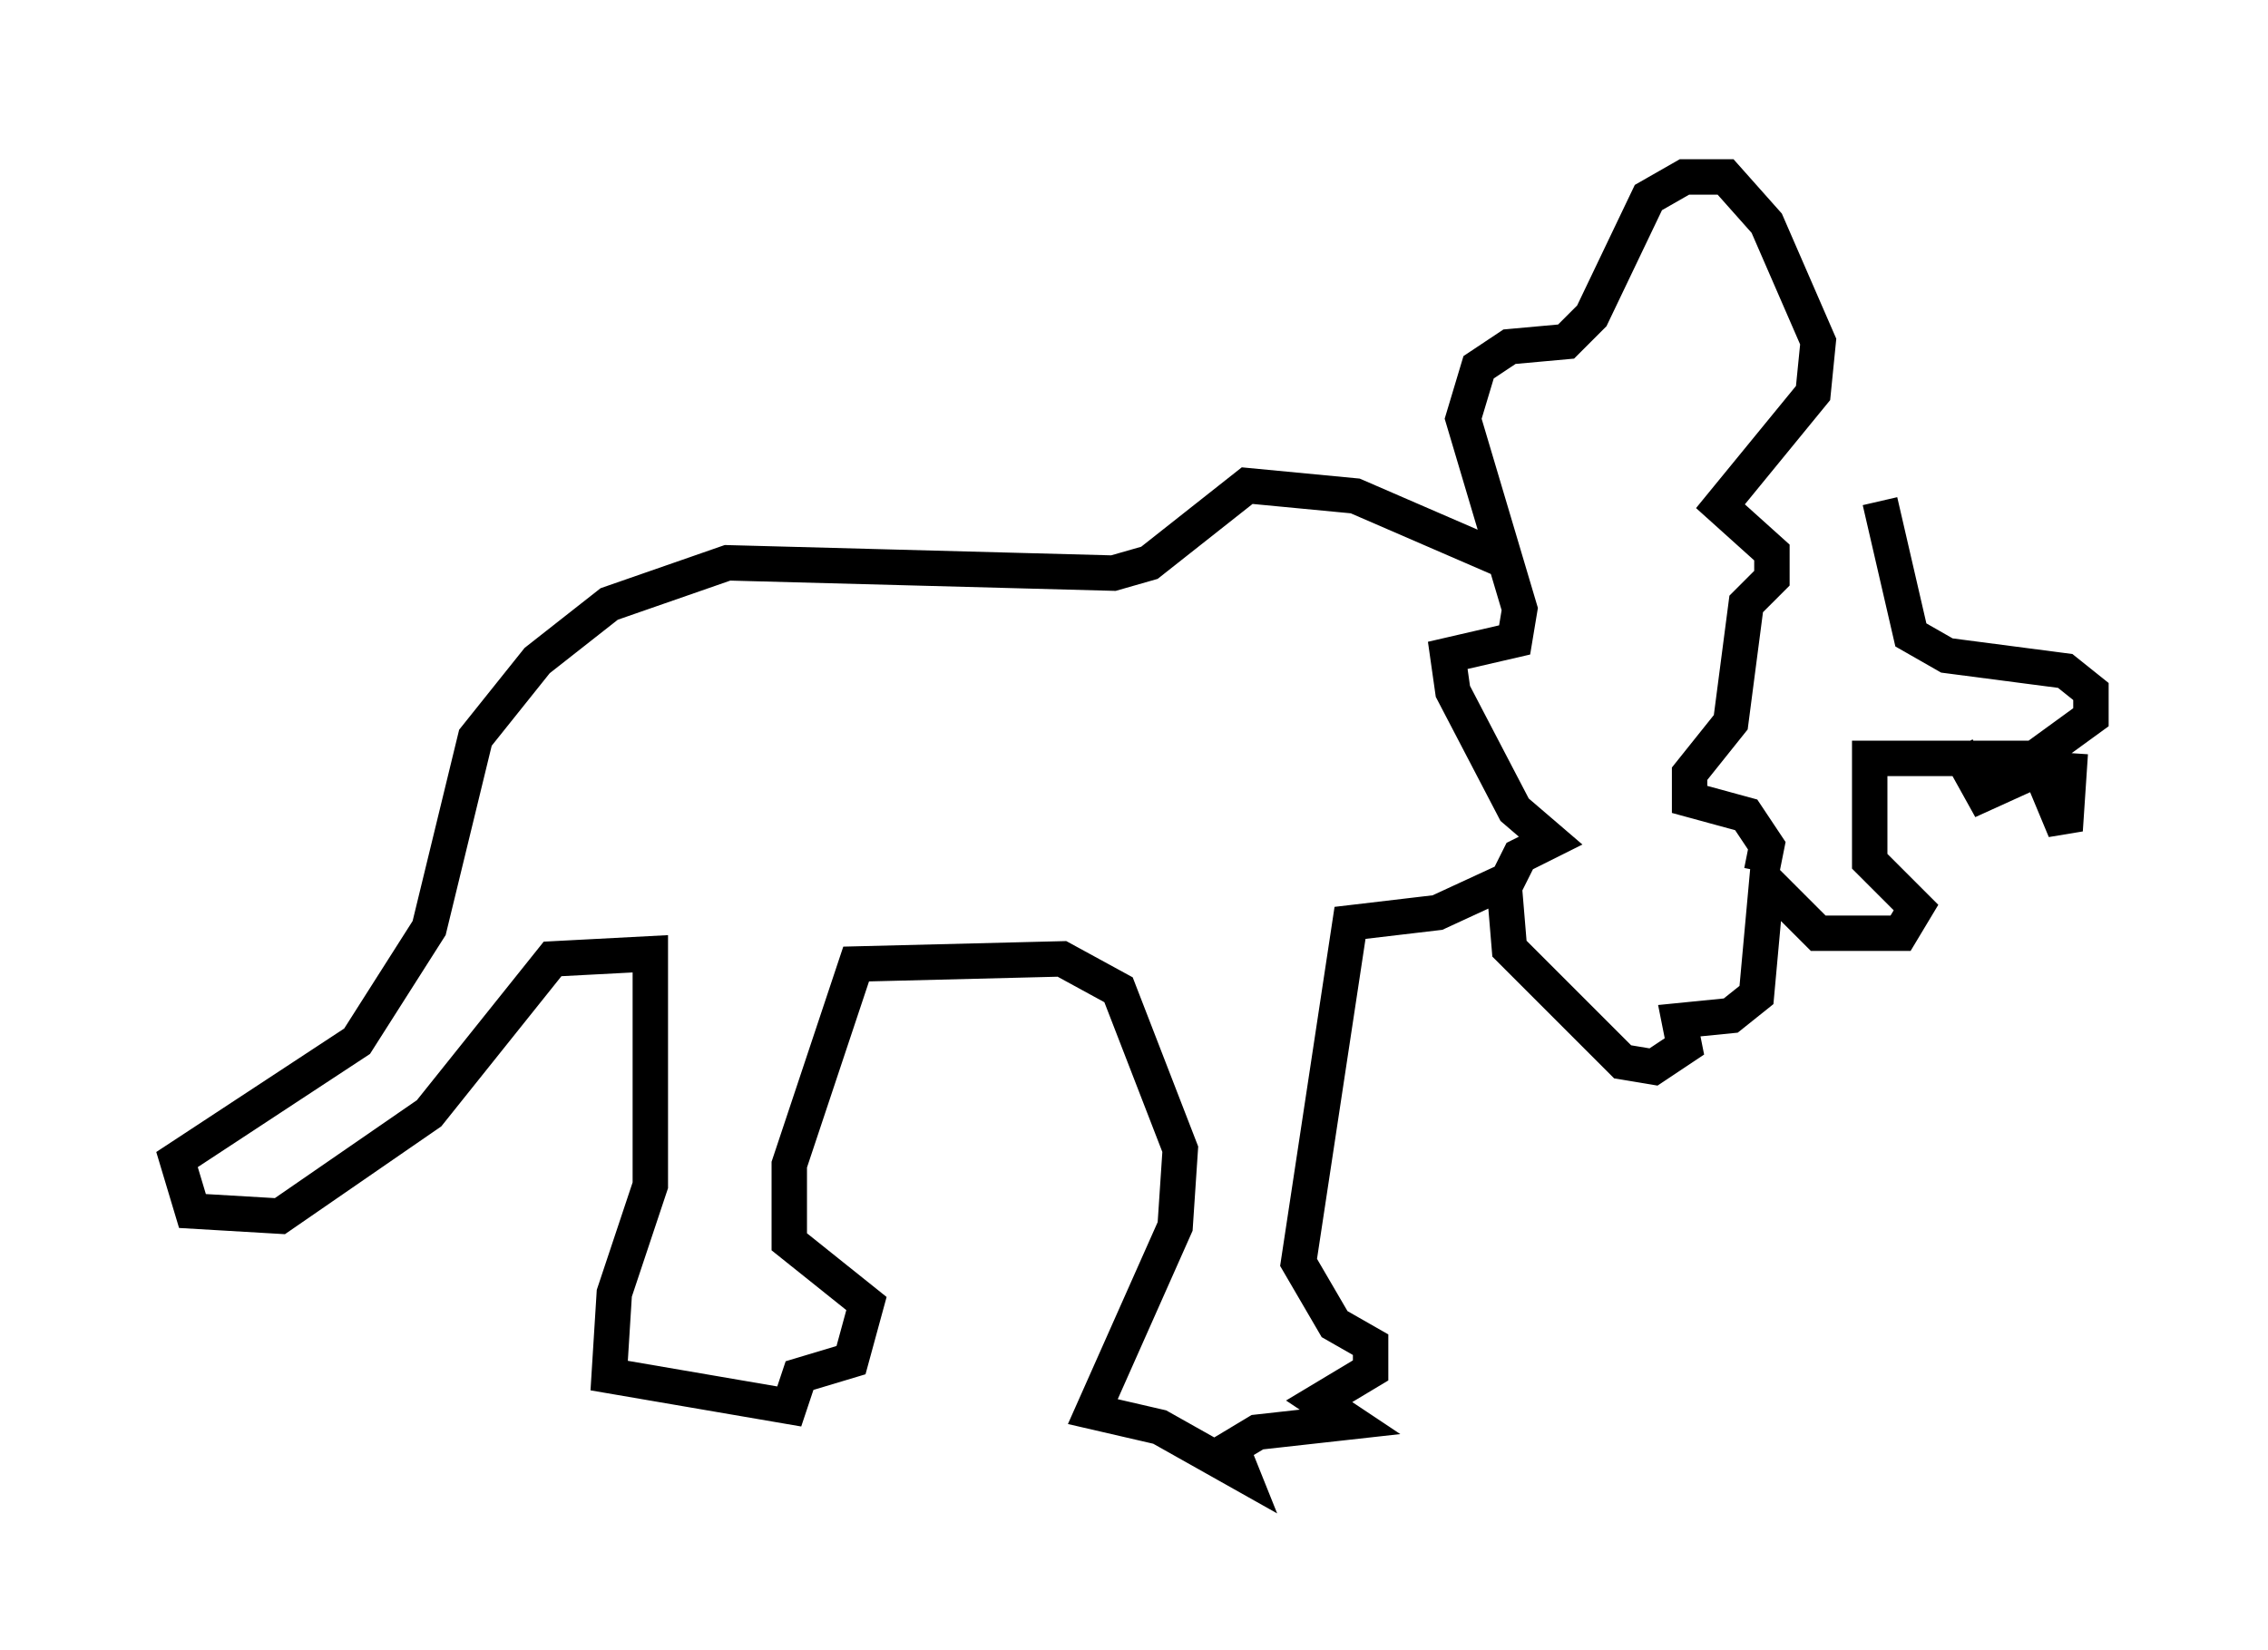 <?xml version="1.0" encoding="utf-8" ?>
<svg baseProfile="full" height="46.603" version="1.1" width="64.033" xmlns="http://www.w3.org/2000/svg" xmlns:ev="http://www.w3.org/2001/xml-events" xmlns:xlink="http://www.w3.org/1999/xlink"><defs /><rect fill="white" height="46.603" width="64.033" x="0" y="0" /><path d="M48.285, 14.151 m4.793, 0.0 l0.872, 3.777 1.017, 0.581 l3.341, 0.436 0.726, 0.581 l0.0, 0.726 -1.598, 1.162 l-4.648, 0.0 0.0, 2.905 l1.307, 1.307 -0.436, 0.726 l-2.324, 0.0 -1.453, -1.453 l-0.291, 3.196 -0.726, 0.581 l-1.453, 0.145 0.145, 0.726 l-0.872, 0.581 -0.872, -0.145 l-3.196, -3.196 -0.145, -1.743 l0.436, -0.872 0.872, -0.436 l-1.017, -0.872 -1.743, -3.341 l-0.145, -1.017 1.888, -0.436 l0.145, -0.872 -1.598, -5.374 l0.436, -1.453 0.872, -0.581 l1.598, -0.145 0.726, -0.726 l1.598, -3.341 1.017, -0.581 l1.162, 0.0 1.162, 1.307 l1.453, 3.341 -0.145, 1.453 l-2.615, 3.196 1.453, 1.307 l0.0, 0.726 -0.726, 0.726 l-0.436, 3.341 -1.162, 1.453 l0.0, 0.726 1.598, 0.436 l0.581, 0.872 -0.145, 0.726 m-7.117, -8.715 l-4.358, -1.888 -3.05, -0.291 l-2.76, 2.179 -1.017, 0.291 l-10.894, -0.291 -3.341, 1.162 l-2.034, 1.598 -1.743, 2.179 l-1.307, 5.374 -2.034, 3.196 l-5.084, 3.341 0.436, 1.453 l2.469, 0.145 4.212, -2.905 l3.486, -4.358 2.76, -0.145 l0.0, 6.536 -1.017, 3.05 l-0.145, 2.324 5.084, 0.872 l0.291, -0.872 1.453, -0.436 l0.436, -1.598 -2.179, -1.743 l0.0, -2.179 1.888, -5.665 l5.81, -0.145 1.598, 0.872 l1.743, 4.503 -0.145, 2.179 l-2.324, 5.229 1.888, 0.436 l2.324, 1.307 -0.291, -0.726 l0.726, -0.436 2.615, -0.291 l-0.872, -0.581 1.453, -0.872 l0.0, -0.726 -1.017, -0.581 l-1.017, -1.743 1.453, -9.587 l2.469, -0.291 1.888, -0.872 m15.978, -3.631 l-0.145, 2.179 -0.726, -1.743 l-1.598, 0.726 -0.726, -1.307 " fill="none" stroke="black" stroke-width="1" /></svg>